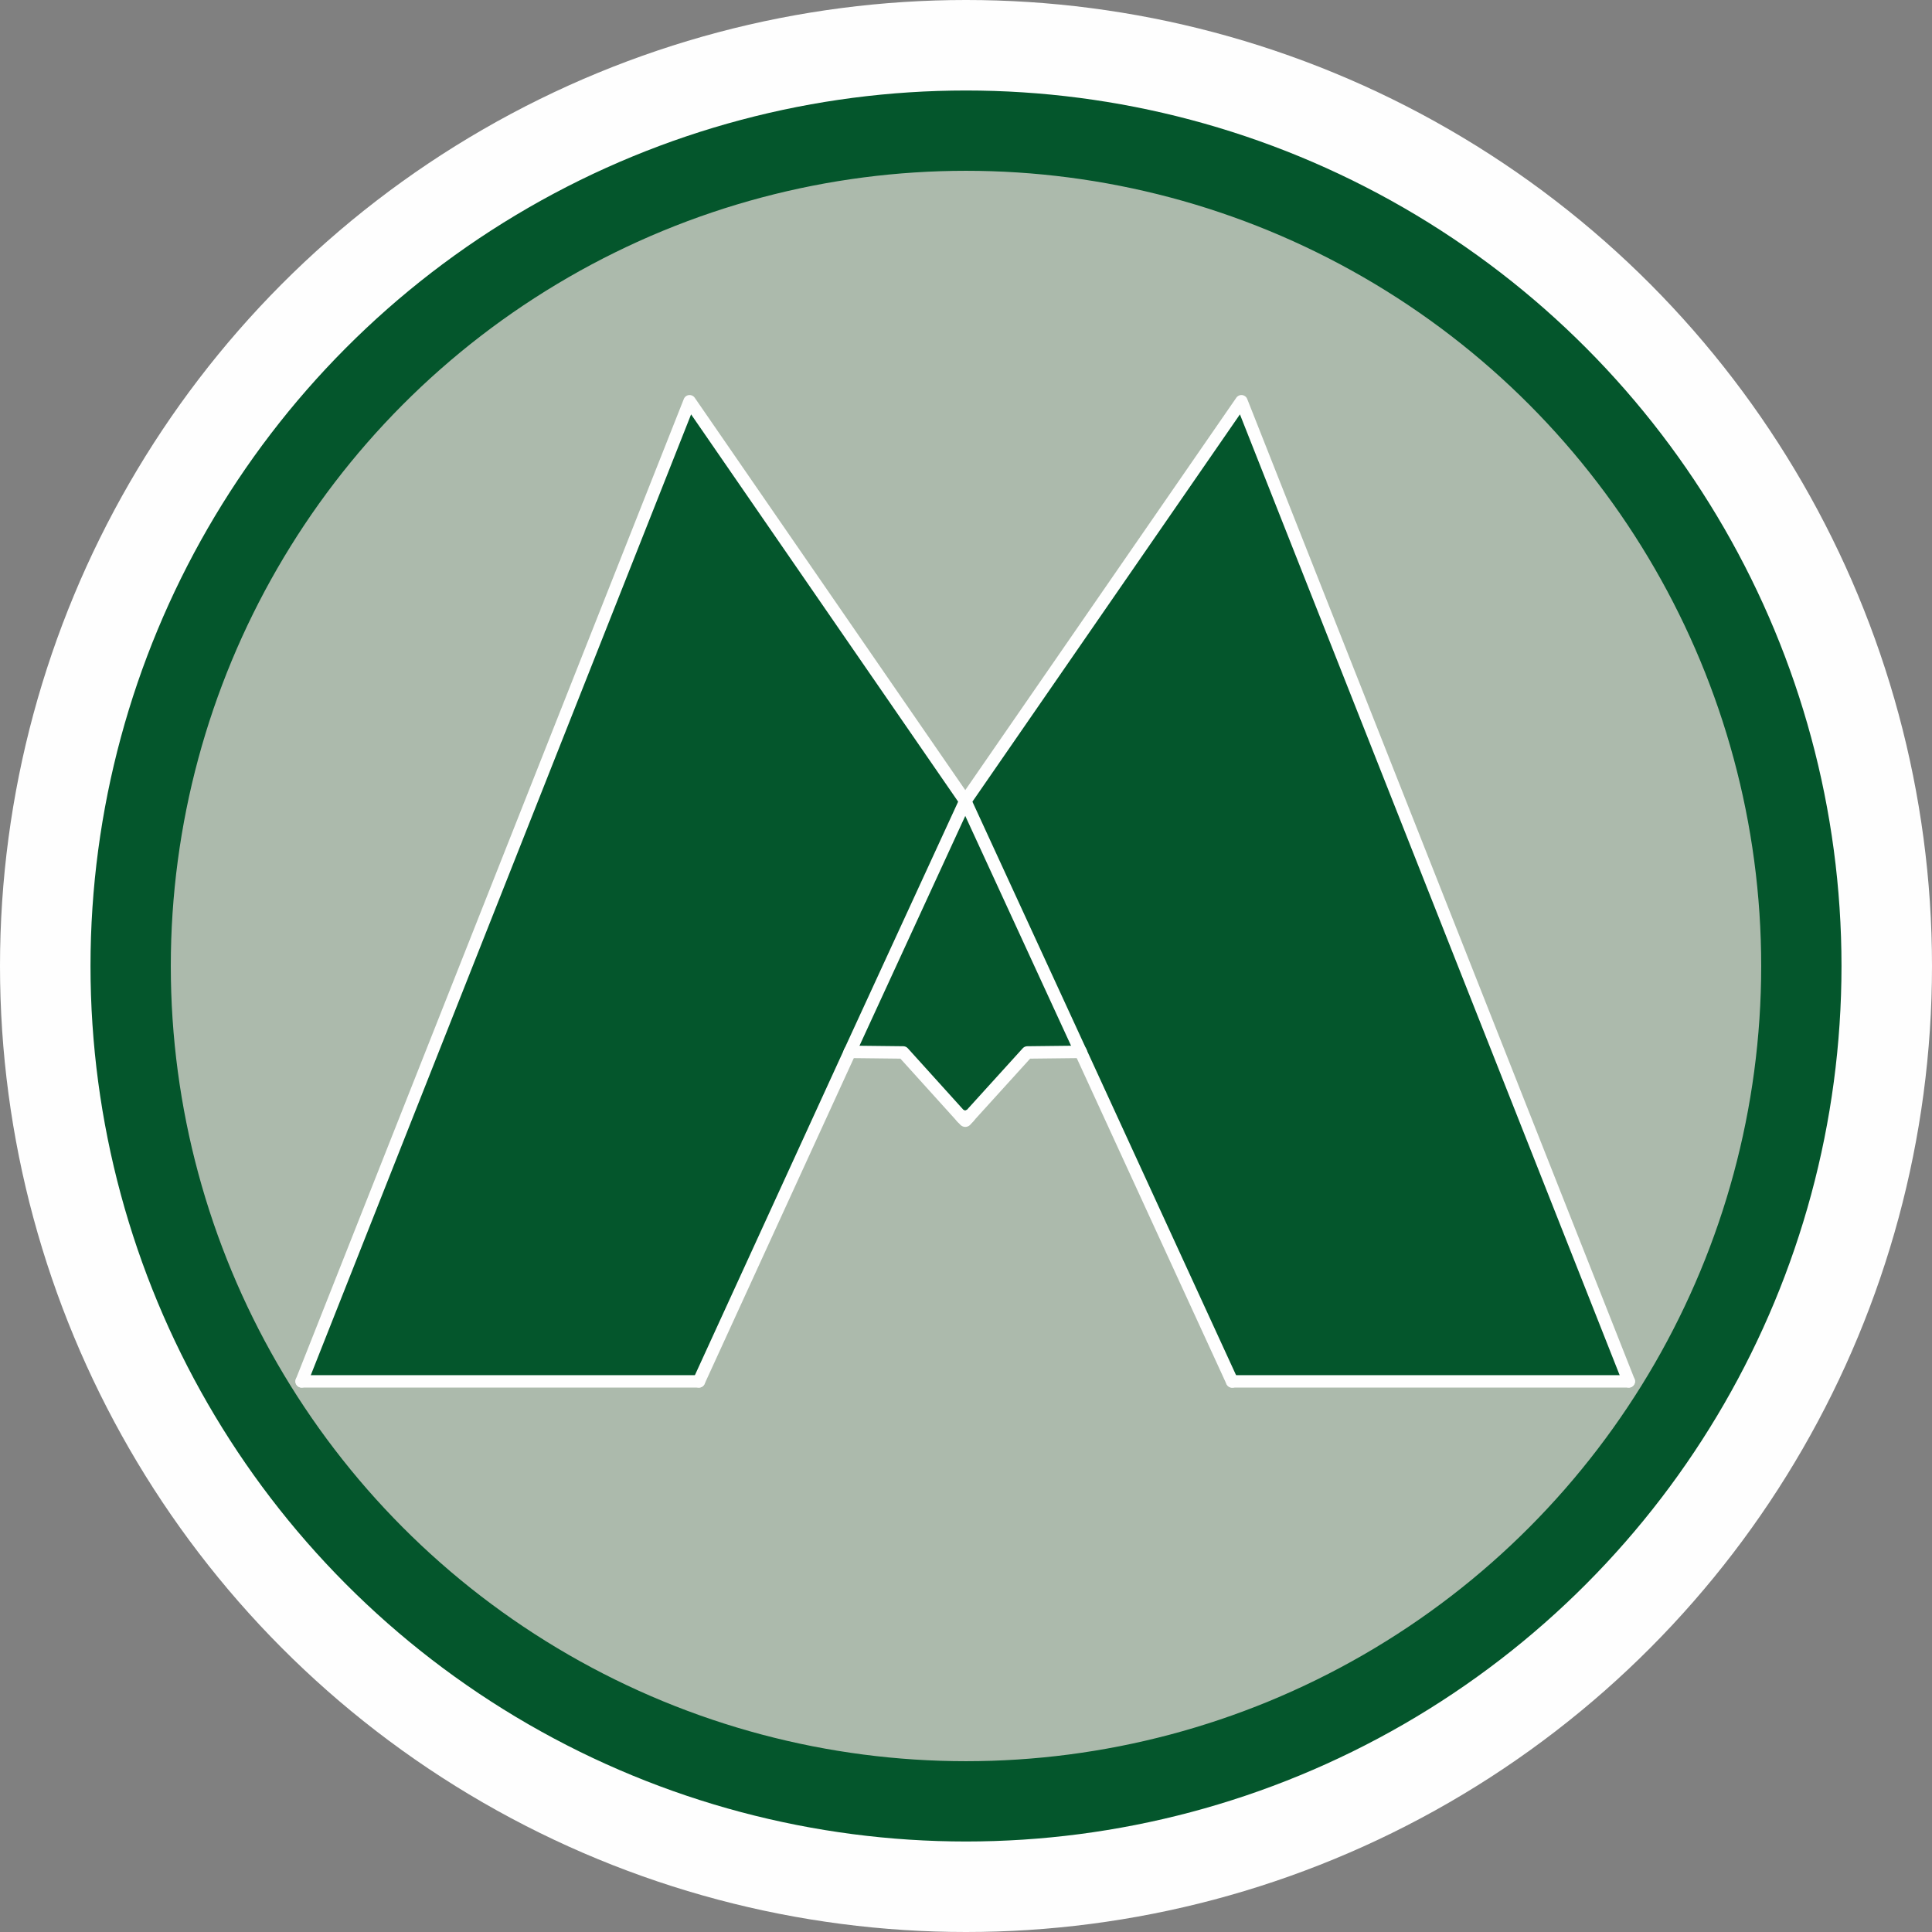 <?xml version="1.0" encoding="UTF-8" standalone="no"?>
<svg
   xmlns:dc="http://purl.org/dc/elements/1.1/"
   xmlns:cc="http://creativecommons.org/ns#"
   xmlns:rdf="http://www.w3.org/1999/02/22-rdf-syntax-ns#"
   xmlns:svg="http://www.w3.org/2000/svg"
   xmlns="http://www.w3.org/2000/svg"
   xmlns:sodipodi="http://sodipodi.sourceforge.net/DTD/sodipodi-0.dtd"
   xmlns:inkscape="http://www.inkscape.org/namespaces/inkscape"
   width="16"
   height="16"
   id="svg2"
   version="1.1"
   inkscape:version="0.91 r"
   sodipodi:docname="subway_kazan.svg">
  <rect width="100%" height="100%" fill="#808080" stroke="none"/>
  <defs
     id="defs13" />
  <sodipodi:namedview
     pagecolor="#ffffff"
     bordercolor="#666666"
     borderopacity="1"
     objecttolerance="10"
     gridtolerance="10"
     guidetolerance="10"
     inkscape:pageopacity="0"
     inkscape:pageshadow="2"
     inkscape:window-width="1332"
     inkscape:window-height="739"
     id="namedview11"
     showgrid="true"
     inkscape:zoom="26.041379"
     inkscape:cx="1.3809575"
     inkscape:cy="6.7130426"
     inkscape:window-x="34"
     inkscape:window-y="1024"
     inkscape:window-maximized="1"
     inkscape:current-layer="svg2"
     showguides="false">
    <sodipodi:guide
       position="0,0"
       orientation="0,580"
       id="guide2989" />
    <sodipodi:guide
       position="580,0"
       orientation="-580,0"
       id="guide2991" />
    <sodipodi:guide
       position="580,580"
       orientation="0,-580"
       id="guide2993" />
    <sodipodi:guide
       position="0,580"
       orientation="580,0"
       id="guide2995" />
    <sodipodi:guide
       position="0,0"
       orientation="0,580"
       id="guide2997" />
    <sodipodi:guide
       position="580,0"
       orientation="-580,0"
       id="guide2999" />
    <sodipodi:guide
       position="580,580"
       orientation="0,-580"
       id="guide3001" />
    <sodipodi:guide
       position="0,580"
       orientation="580,0"
       id="guide3003" />
    <inkscape:grid
       type="xygrid"
       id="grid3013"
       empspacing="5"
       visible="true"
       enabled="true"
       snapvisiblegridlinesonly="true" />
  </sodipodi:namedview>
  <circle
     style="fill:#fefefe;color:#000000;clip-rule:nonzero;display:inline;overflow:visible;visibility:visible;opacity:1;isolation:auto;mix-blend-mode:normal;color-interpolation:sRGB;color-interpolation-filters:linearRGB;solid-color:#000000;solid-opacity:1;fill-opacity:1;fill-rule:nonzero;stroke-width:0.114;stroke-linecap:butt;stroke-linejoin:miter;stroke-miterlimit:4;stroke-dasharray:none;stroke-dashoffset:0;stroke-opacity:1;filter-blend-mode:normal;filter-gaussianBlur-deviation:0;color-rendering:auto;image-rendering:auto;shape-rendering:auto;text-rendering:auto;enable-background:accumulate"
     cx="8"
     cy="8"
     r="8"
     id="circle4-7" />
  <path
     inkscape:connector-curvature="0"
     style="fill:none;stroke:#fefefe;stroke-width:2.755;stroke-opacity:1"
     d="m 5.02,3.783 0,5.454 a 2.98,2.98 0 0 0 5.96,0 l 0,-5.454"
     id="path6" />
  <path
     inkscape:connector-curvature="0"
     style="fill:#acbaac;fill-opacity:1;fill-rule:nonzero;stroke:none;stroke-linecap:round"
     d="M 12.908,3.092 12.738,2.927 12.574,2.778 12.404,2.629 12.24,2.496 12.065,2.362 11.89,2.239 11.71,2.115 11.536,2.007 11.345,1.894 11.16,1.796 10.97,1.699 10.785,1.617 10.59,1.534 10.394,1.462 10.194,1.395 9.999,1.339 9.757,1.272 9.515,1.216 9.269,1.164 9.022,1.128 8.765,1.092 8.513,1.077 l -0.257,-0.015 -0.257,0 -0.185,0 L 7.505,1.072 7.207,1.097 6.914,1.133 6.631,1.185 6.133,1.293 5.655,1.442 5.187,1.622 4.961,1.73 4.74,1.848 4.303,2.1 4.087,2.239 3.881,2.393 3.676,2.552 3.475,2.722 3.28,2.902 3.09,3.092 2.863,3.318 2.653,3.555 2.457,3.796 2.277,4.048 2.103,4.295 1.943,4.557 1.799,4.819 1.671,5.092 1.547,5.359 1.439,5.642 1.347,5.924 1.27,6.217 1.203,6.51 1.146,6.814 1.105,7.117 1.08,7.431 l -0.021,0.386 0,0.185 0.005,0.375 0.031,0.37 0.041,0.36 0.067,0.355 0.041,0.2 0.051,0.206 0.051,0.195 0.067,0.2 0.067,0.19 0.077,0.195 0.077,0.185 0.093,0.19 0.087,0.18 0.103,0.185 0.103,0.175 0.113,0.18 0.113,0.17 0.129,0.175 0.272,0.339 0.159,0.185 0.175,0.19 0.108,0.108 0.334,0.319 0.175,0.149 0.18,0.144 0.18,0.134 0.185,0.129 0.185,0.123 0.195,0.118 0.19,0.108 0.195,0.103 0.195,0.093 0.206,0.093 0.2,0.077 0.211,0.077 0.427,0.134 0.216,0.051 0.221,0.046 0.458,0.072 0.231,0.026 0.236,0.021 0.236,0.01 0.247,0.005 0.005,0 0.093,-0.005 0.098,0 0.195,-0.005 0.38,-0.031 0.185,-0.026 0.19,-0.021 0.37,-0.062 0.113,-0.031 0.026,-0.01 0.031,-0.005 0.062,-0.01 0.236,-0.067 0.231,-0.072 0.113,-0.041 0.057,-0.021 0.062,-0.015 0.221,-0.093 0.108,-0.051 0.113,-0.046 0.216,-0.108 0.051,-0.031 0.026,-0.015 0.031,-0.01 0.113,-0.051 0.206,-0.129 0.206,-0.129 0.098,-0.072 0.103,-0.067 0.206,-0.144 0.195,-0.159 0.195,-0.159 0.093,-0.087 0.098,-0.082 0.19,-0.175 0.103,-0.108 0.17,-0.185 0.164,-0.185 0.216,-0.278 0.103,-0.144 0.103,-0.139 0.185,-0.288 0.041,-0.077 0.046,-0.072 0.087,-0.144 0.077,-0.154 0.015,-0.041 0.021,-0.036 0.041,-0.072 0.067,-0.154 0.072,-0.149 0.062,-0.159 0.062,-0.154 0.108,-0.319 0.067,-0.247 0.057,-0.247 0.021,-0.129 0.026,-0.123 0.021,-0.129 0.026,-0.123 0.01,-0.134 0,-0.036 0.005,-0.031 0.01,-0.062 0.01,-0.134 0,-0.036 0.005,-0.031 0.01,-0.062 0.015,-0.267 0,-0.134 0,-0.067 0.005,-0.062 0,-0.005 -0.01,-0.35 -0.021,-0.334 L 14.867,6.978 14.82,6.659 14.764,6.402 14.707,6.156 14.635,5.909 14.558,5.672 14.471,5.436 14.373,5.205 14.265,4.973 14.157,4.752 14.029,4.526 13.895,4.31 13.751,4.094 13.602,3.889 13.443,3.683 13.273,3.483 13.093,3.282 12.908,3.092 Z M 8.95,8.711 8.508,8.716 8.019,9.255 7.994,9.23 7.968,9.255 7.48,8.716 7.038,8.711 l -1.249,2.73 -3.29,0 3.213,-8.117 2.282,3.311 2.288,-3.311 3.208,8.117 -3.285,0 -1.254,-2.73 z"
     id="path2180" />
  <path
     inkscape:connector-curvature="0"
     style="fill:#04562c;fill-opacity:1;fill-rule:nonzero;stroke:none;stroke-linecap:round"
     d="M 8.95,8.711 7.994,6.634 7.038,8.711 l 0.442,0.005 0.488,0.54 0.026,-0.026 0.026,0.026 0.488,-0.54 z"
     id="path2182" />
  <path
     inkscape:connector-curvature="0"
     style="fill:#04562c;fill-opacity:1;fill-rule:nonzero;stroke:none;stroke-linecap:round"
     d="m 8.95,8.711 1.254,2.73 3.285,0 L 10.281,3.323 7.994,6.634 Z"
     id="path2184" />
  <path
     inkscape:connector-curvature="0"
     style="fill:#04562c;fill-opacity:1;fill-rule:nonzero;stroke:none;stroke-linecap:round"
     d="M 7.994,6.634 5.711,3.323 2.498,11.44 l 3.29,0 1.249,-2.73 z"
     id="path2186" />
  <path
     inkscape:connector-curvature="0"
     style="fill:none;stroke:#fefefe;stroke-width:0.113px;stroke-linecap:round;stroke-linejoin:round;stroke-dasharray:none;stroke-opacity:1"
     d="m 7.967,9.247 0.027,0.029 0.027,-0.03"
     id="path2190" />
  <path
     inkscape:connector-curvature="0"
     style="fill:none;stroke:#fefefe;stroke-width:0.103px;stroke-linecap:round;stroke-linejoin:round;stroke-dasharray:none;stroke-opacity:1"
     d="M 8.95,8.711 8.508,8.716 8.019,9.255"
     id="path2192" />
  <path
     inkscape:connector-curvature="0"
     style="fill:none;stroke:#fefefe;stroke-width:0.103px;stroke-linecap:round;stroke-linejoin:round;stroke-dasharray:none;stroke-opacity:1"
     d="m 7.038,8.711 0.442,0.005 0.488,0.54"
     id="path2194" />
  <path
     inkscape:connector-curvature="0"
     style="fill:none;stroke:#fefefe;stroke-width:0.103px;stroke-linecap:round;stroke-linejoin:round;stroke-dasharray:none;stroke-opacity:1"
     d="M 7.994,6.634 8.95,8.711"
     id="path2196" />
  <path
     inkscape:connector-curvature="0"
     style="fill:none;stroke:#fefefe;stroke-width:0.103px;stroke-linecap:round;stroke-linejoin:round;stroke-dasharray:none;stroke-opacity:1"
     d="M 7.994,6.634 7.038,8.711"
     id="path2198" />
  <path
     inkscape:connector-curvature="0"
     style="fill:none;stroke:#fefefe;stroke-width:0.103px;stroke-linecap:round;stroke-linejoin:round;stroke-dasharray:none;stroke-opacity:1"
     d="M 2.498,11.44 5.711,3.323 7.994,6.634"
     id="path2200" />
  <path
     inkscape:connector-curvature="0"
     style="fill:none;stroke:#fefefe;stroke-width:0.103px;stroke-linecap:round;stroke-linejoin:round;stroke-dasharray:none;stroke-opacity:1"
     d="m 5.788,11.44 -3.29,0"
     id="path2202" />
  <path
     inkscape:connector-curvature="0"
     style="fill:none;stroke:#fefefe;stroke-width:0.103px;stroke-linecap:round;stroke-linejoin:round;stroke-dasharray:none;stroke-opacity:1"
     d="m 10.204,11.44 3.285,0"
     id="path2204" />
  <path
     inkscape:connector-curvature="0"
     style="fill:none;stroke:#fefefe;stroke-width:0.103px;stroke-linecap:round;stroke-linejoin:round;stroke-dasharray:none;stroke-opacity:1"
     d="M 13.489,11.44 10.281,3.323 7.994,6.634"
     id="path2206" />
  <path
     inkscape:connector-curvature="0"
     style="fill:none;stroke:#fefefe;stroke-width:0.103px;stroke-linecap:round;stroke-linejoin:round;stroke-dasharray:none;stroke-opacity:1"
     d="m 8.95,8.711 1.254,2.73"
     id="path2208" />
  <path
     inkscape:connector-curvature="0"
     style="fill:none;stroke:#fefefe;stroke-width:0.103px;stroke-linecap:round;stroke-linejoin:round;stroke-dasharray:none;stroke-opacity:1"
     d="M 7.038,8.711 5.788,11.44"
     id="path2210" />
  <circle
     r="6.918"
     cy="8"
     cx="8"
     style="opacity:1;fill:none;fill-opacity:1;stroke:#04562c;stroke-width:0.665;stroke-linecap:round;stroke-linejoin:round;stroke-miterlimit:4;stroke-dasharray:none;stroke-dashoffset:0;stroke-opacity:1"
     id="path5139" />
</svg>
